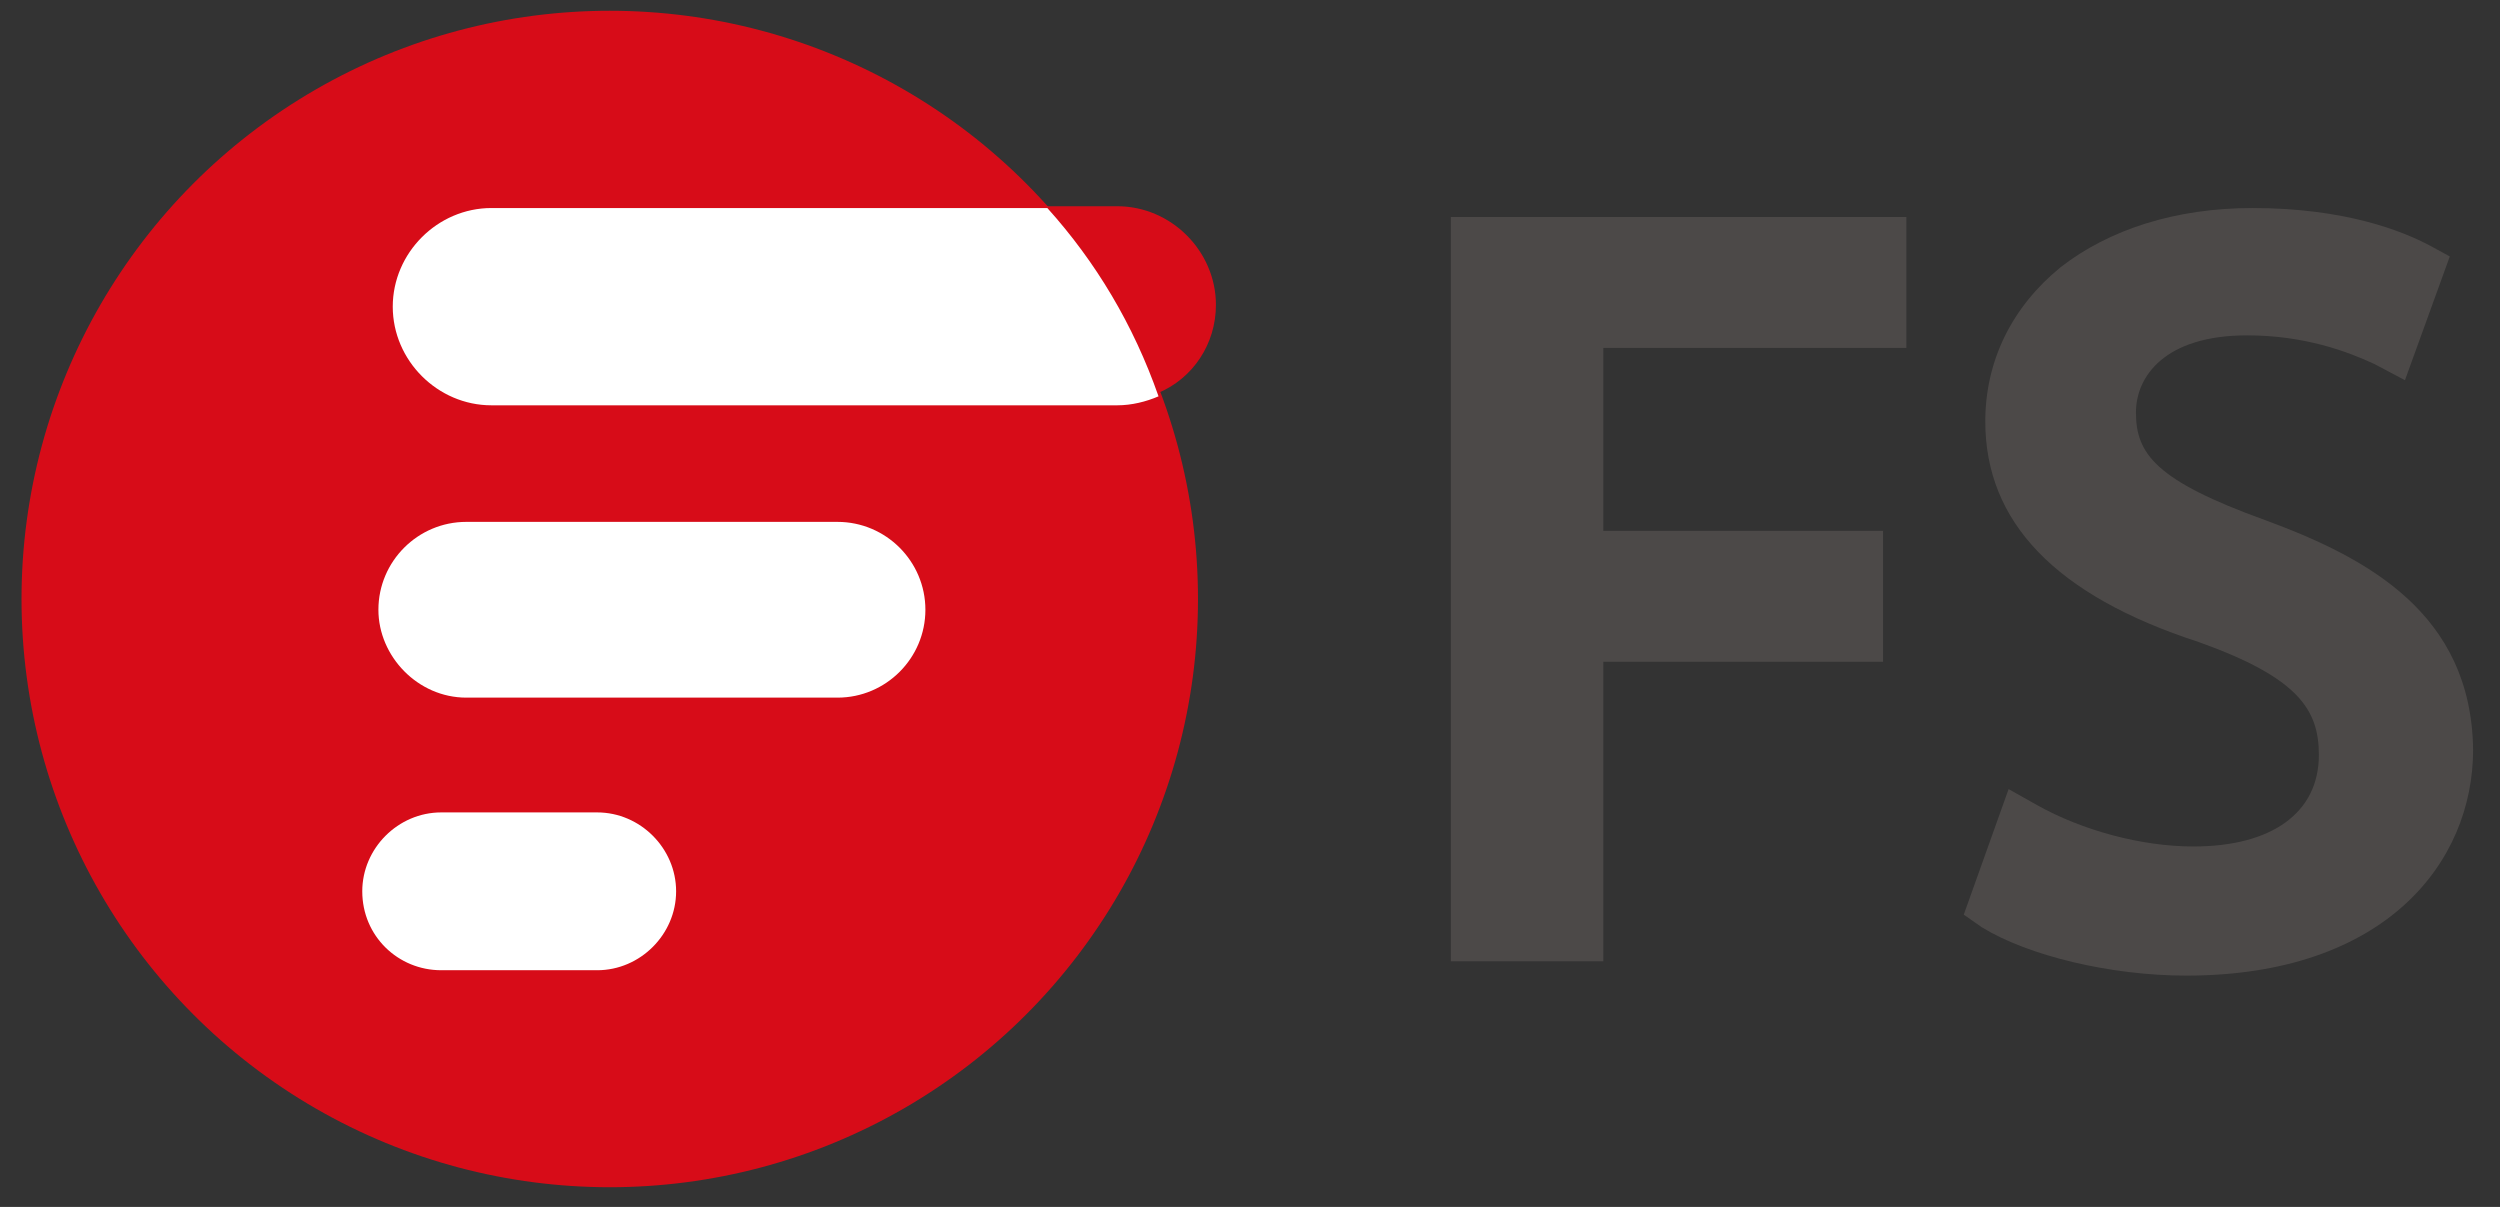 <?xml version="1.0" encoding="utf-8"?>
<!-- Generator: Adobe Illustrator 22.0.0, SVG Export Plug-In . SVG Version: 6.00 Build 0)  -->
<svg version="1.1" id="图层_1" xmlns="http://www.w3.org/2000/svg" xmlns:xlink="http://www.w3.org/1999/xlink" x="0px" y="0px"
	 viewBox="0 0 139.4 67.3" style="enable-background:new 0 0 139.4 67.3;" xml:space="preserve">
<rect x="0" y="0" width="139.4" height="67.3" fill="#333333" stroke="none"/>
<style type="text/css">
	.st0{display:none;}
	.st1{display:inline;fill:#A7A6A6;}
	.st2{display:inline;}
	.st3{fill:#D70C18;}
	.st4{fill:#FFFFFF;}
	.st5{fill:#4C4948;}
	.st6{fill:#A7A6A6;}
</style>
<g class="st0">
	<path class="st1" d="M266.6,36.9l0.8,16.5h6.6l-2.3-40.5h-9.2c-0.9,2.6-8.7,26.4-9.7,30.6l-0.4,1.5l-0.3-1.5
		c-0.9-4.3-8.4-27.9-9.2-30.6h-9.3l-2.7,40.5h6.3l0.9-16.2c0.3-4.6,0.5-10.5,0.7-17.6v-0.3c0,0,9.5,30.8,10.3,33.6h5.3
		c0.9-2.8,11.7-33.6,11.7-33.6v0.3C266.1,25,266.3,31.1,266.6,36.9z"/>
	<g class="st2">
		<g>
			<g>
				<circle class="st3" cx="34.1" cy="33.7" r="32.8"/>
				<g>
					<path class="st3" d="M68,17.3c0-3-2.5-5.5-5.5-5.5h-4c2.7,3,4.8,6.5,6.3,10.4C66.7,21.4,68,19.5,68,17.3z"/>
				</g>
				<g>
					<path class="st4" d="M24.8,54.4h8.7c2.4,0,4.4-2,4.4-4.4s-2-4.4-4.4-4.4h-8.7c-2.4,0-4.4,2-4.4,4.4
						C20.4,52.5,22.4,54.4,24.8,54.4z"/>
					<path class="st4" d="M26.1,39.2h20.7c2.7,0,4.9-2.2,4.9-4.9s-2.2-4.9-4.9-4.9H26.1c-2.7,0-4.9,2.2-4.9,4.9
						C21.2,36.9,23.4,39.2,26.1,39.2z"/>
					<g>
						<path class="st4" d="M58.5,11.9L58.5,11.9L58.5,11.9h-0.2H27.6c-3,0-5.5,2.5-5.5,5.5s2.5,5.5,5.5,5.5h34.9
							c0.8,0,1.6-0.2,2.3-0.5C63.4,18.4,61.2,14.9,58.5,11.9z"/>
					</g>
				</g>
			</g>
		</g>
		<g>
			<polygon class="st5" points="106.4,19.7 106.4,12.4 81.1,12.4 81.1,53.9 89.6,53.9 89.6,37.2 105.2,37.2 105.2,29.9 89.6,29.9 
				89.6,19.7 			"/>
			<path class="st5" d="M125.3,29.3c-6.1-2.2-7.2-3.7-7.2-6c0-2,1.6-4.3,6.2-4.3c3.2,0,5.6,0.9,7.1,1.6l1.7,0.9l2.5-6.9l-1.1-0.6
				c-1.5-0.8-4.7-2.1-9.9-2.1c-4.3,0-8,1.2-10.7,3.3c-2.7,2.2-4.2,5.2-4.2,8.6c0,5.6,3.9,9.7,11.9,12.3c5.6,2,6.7,3.8,6.7,6.3
				c0,3.2-2.6,5.1-7,5.1c-2.9,0-6.2-0.9-8.7-2.3l-1.6-0.9l-2.5,7l1,0.7c2.6,1.6,7.2,2.7,11.4,2.7c11.1,0,16-6.3,16-12.6
				C136.8,34.5,131,31.4,125.3,29.3z"/>
		</g>
	</g>
	<path class="st1" d="M181.9,12.9c-12.6,0-21.1,8.4-21.1,20.8c0,12.2,7.7,19.8,20.1,19.8c4.4,0,8.6-0.9,10.5-1.8l-1.8-4.9
		c-2,0.8-4.7,1.2-7.5,1.2c-8.8,0-14.3-5.7-14.3-14.8c0-9.3,5.5-15.1,14.4-15.1c3.4,0,5.7,0.7,7.4,1.4l1.8-5
		C189.8,13.8,186.3,12.9,181.9,12.9z"/>
	<path class="st1" d="M210.5,12.8c-11,0-18.7,8.5-18.7,20.7c0,12,7.3,20,18.2,20c11.4,0,18.8-8.1,18.8-20.8
		C228.7,20.8,221.4,12.8,210.5,12.8z M210.3,48.3c-6.8,0-11.5-6.2-11.5-15c0-9.2,4.6-15.3,11.5-15.3c7.8,0,11.4,7.8,11.4,15.1
		C221.7,42.2,217.1,48.3,210.3,48.3z"/>
	<path class="st1" d="M149.3,46.2c-2.3,0-3.9,1.7-3.9,4.1s1.6,4.1,3.9,4.1c2.3,0,3.9-1.7,3.9-4.1C153.2,48,151.6,46.2,149.3,46.2z"
		/>
</g>
<g class="st0">
	<g class="st2">
		<g>
			<g>
				<g>
					<circle class="st3" cx="34" cy="33.5" r="32.8"/>
					<g>
						<path class="st3" d="M67.9,17.2c0-3-2.5-5.5-5.5-5.5h-4c2.7,3,4.8,6.5,6.3,10.4C66.6,21.2,67.9,19.4,67.9,17.2z"/>
					</g>
					<g>
						<path class="st4" d="M24.7,54.3h8.7c2.4,0,4.4-2,4.4-4.4s-2-4.4-4.4-4.4h-8.7c-2.4,0-4.4,2-4.4,4.4
							C20.3,52.3,22.3,54.3,24.7,54.3z"/>
						<path class="st4" d="M26.1,39h20.7c2.7,0,4.9-2.2,4.9-4.9s-2.2-4.9-4.9-4.9H26.1c-2.7,0-4.9,2.2-4.9,4.9
							C21.1,36.8,23.4,39,26.1,39z"/>
						<g>
							<path class="st4" d="M58.4,11.7L58.4,11.7L58.4,11.7h-0.2H27.5c-3,0-5.5,2.5-5.5,5.5s2.5,5.5,5.5,5.5h34.9
								c0.8,0,1.6-0.2,2.3-0.5C63.3,18.2,61.1,14.7,58.4,11.7z"/>
						</g>
					</g>
				</g>
			</g>
			<g>
				<polygon class="st5" points="106.3,19.6 106.3,12.3 81,12.3 81,53.7 89.5,53.7 89.5,37 105.1,37 105.1,29.7 89.5,29.7 
					89.5,19.6 				"/>
				<path class="st5" d="M127.4,29.2c-6.1-2.2-7.2-3.7-7.2-6c0-2,1.6-4.3,6.2-4.3c3.2,0,5.6,0.9,7.1,1.6l1.7,0.9l2.5-6.9l-1.1-0.6
					c-1.5-0.8-4.7-2.1-9.9-2.1c-4.3,0-8,1.2-10.7,3.3c-2.7,2.2-4.2,5.2-4.2,8.6c0,5.6,3.9,9.7,11.9,12.3c5.6,2,6.7,3.8,6.7,6.3
					c0,3.2-2.6,5.1-7,5.1c-2.9,0-6.2-0.9-8.7-2.3l-1.6-0.9l-2.5,7l1,0.7c2.6,1.6,7.2,2.7,11.4,2.7c11.1,0,16-6.3,16-12.6
					C138.9,34.4,133.1,31.2,127.4,29.2z"/>
			</g>
		</g>
		<path class="st6" d="M174.4,12.7c-12.6,0-21.1,8.4-21.1,20.8c0,12.2,7.7,19.8,20.1,19.8c4.4,0,8.6-0.9,10.5-1.8l-1.8-4.9
			c-2,0.8-4.7,1.2-7.5,1.2c-8.8,0-14.3-5.7-14.3-14.8c0-9.3,5.5-15.1,14.4-15.1c3.4,0,5.7,0.7,7.4,1.4l1.8-5
			C182.3,13.7,178.8,12.7,174.4,12.7z"/>
		<path class="st6" d="M203,12.6c-11,0-18.7,8.5-18.7,20.7c0,12,7.3,20,18.2,20c11.4,0,18.8-8.1,18.8-20.8
			C221.2,20.6,213.9,12.6,203,12.6z M202.7,48.2c-6.8,0-11.5-6.2-11.5-15c0-9.2,4.6-15.3,11.5-15.3c7.8,0,11.4,7.8,11.4,15.1
			C214.2,42,209.6,48.2,202.7,48.2z"/>
		<path class="st6" d="M147,46.1c-2.3,0-3.9,1.7-3.9,4.1s1.6,4.1,3.9,4.1c2.3,0,3.9-1.7,3.9-4.1S149.3,46.1,147,46.1z"/>
	</g>
	<path class="st1" d="M264,12.8h-9.3c-0.5,1.7-3.7,11.6-6.2,19.8c-1.6,4.9-2.9,9.2-3.3,10.8l-0.2,0.9l-0.2-0.9
		c-0.4-1.6-1.7-5.9-3.3-10.8c-2.5-8.2-5.6-18.1-6.2-19.8H226l-2.7,40.5h6.3l0.9-16.2c0.3-4.6,0.5-10.5,0.7-17.6v-0.3
		c0,0,9.5,30.8,10.3,33.6h1.5h3.8h1.5c0.8-2.8,10.3-33.6,10.3-33.6v0.3c0.2,7,0.5,12.9,0.7,17.6l0.9,16.2h6.3L264,12.8z"/>
</g>
<g>
	<g>
		<g>
			<g>
				<g>
					<circle class="st3" cx="34" cy="33.4" r="32.8"/>
					<g>
						<path class="st3" d="M67.8,17c0-3-2.5-5.5-5.5-5.5h-4c2.7,3,4.8,6.5,6.3,10.4C66.5,21.1,67.8,19.2,67.8,17z"/>
					</g>
					<g>
						<path class="st4" d="M24.6,54.1h8.7c2.4,0,4.4-2,4.4-4.4s-2-4.4-4.4-4.4h-8.7c-2.4,0-4.4,2-4.4,4.4
							C20.2,52.2,22.2,54.1,24.6,54.1z"/>
						<path class="st4" d="M26,38.9h20.7c2.7,0,4.9-2.2,4.9-4.9s-2.2-4.9-4.9-4.9H26c-2.7,0-4.9,2.2-4.9,4.9
							C21.1,36.6,23.3,38.9,26,38.9z"/>
						<g>
							<path class="st4" d="M58.4,11.6L58.4,11.6L58.4,11.6h-0.2H27.4c-3,0-5.5,2.5-5.5,5.5s2.5,5.5,5.5,5.5h34.9
								c0.8,0,1.6-0.2,2.3-0.5C63.2,18.1,61.1,14.6,58.4,11.6z"/>
						</g>
					</g>
				</g>
			</g>
			<g>
				<polygon class="st5" points="106.3,19.4 106.3,12.1 80.9,12.1 80.9,53.6 89.4,53.6 89.4,36.9 105,36.9 105,29.6 89.4,29.6 
					89.4,19.4 				"/>
				<path class="st5" d="M126.3,29c-6.1-2.2-7.2-3.7-7.2-6c0-2,1.6-4.3,6.2-4.3c3.2,0,5.6,0.9,7.1,1.6l1.7,0.9l2.5-6.9l-1.1-0.6
					c-1.5-0.8-4.7-2.1-9.9-2.1c-4.3,0-8,1.2-10.7,3.3c-2.7,2.2-4.2,5.2-4.2,8.6c0,5.6,3.9,9.7,11.9,12.3c5.6,2,6.7,3.8,6.7,6.3
					c0,3.2-2.6,5.1-7,5.1c-2.9,0-6.2-0.9-8.7-2.3L112,44l-2.5,7l1,0.7c2.6,1.6,7.2,2.7,11.4,2.7c11.1,0,16-6.3,16-12.6
					C137.8,34.2,132,31.1,126.3,29z"/>
			</g>
		</g>
	</g>
</g>
</svg>
